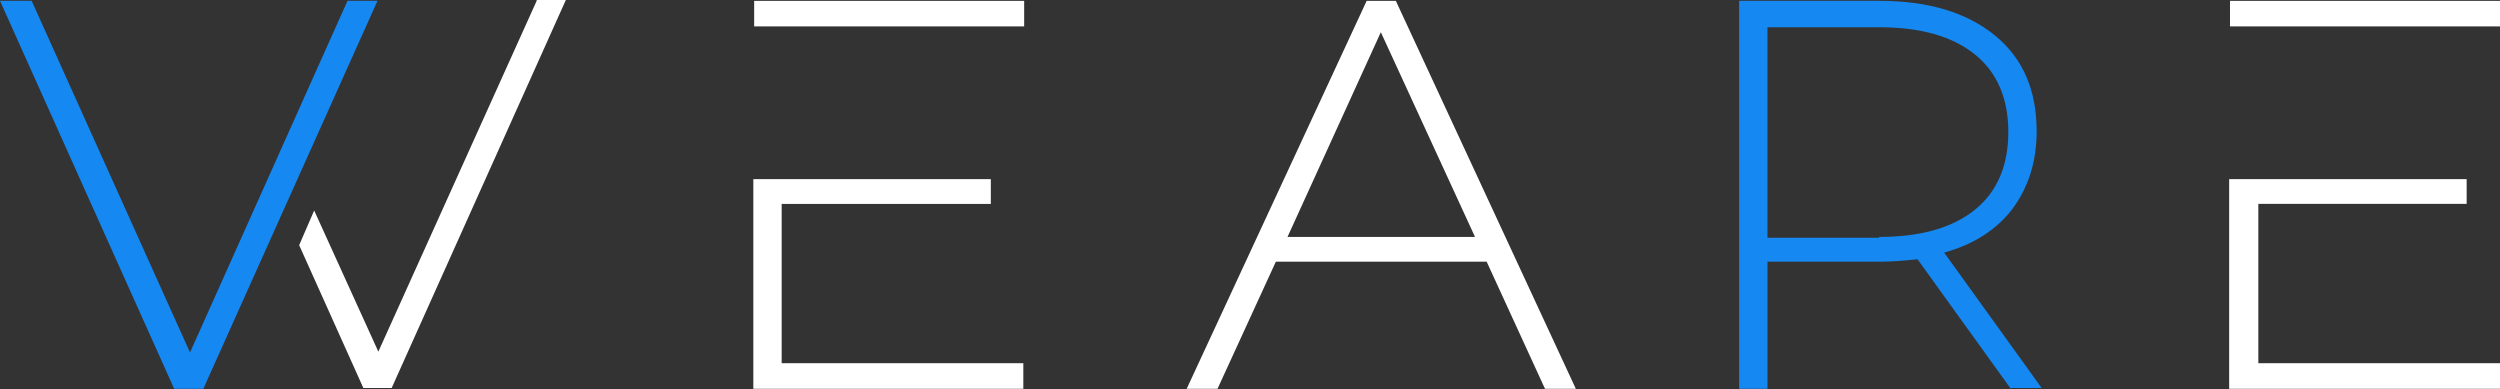 <svg width="212" height="33" fill="none" xmlns="http://www.w3.org/2000/svg"><rect width="100%" height="100%" fill="#333333" stroke="none"/><path d="M170.518 32.97l-7.915-10.989c-1.201.14-2.261.21-3.251.21h-9.469v10.78h-2.403V.07h11.872c4.17 0 7.42.98 9.823 2.94 2.403 1.96 3.533 4.69 3.533 8.12 0 2.59-.706 4.76-2.049 6.58-1.343 1.75-3.251 3.01-5.795 3.71l8.268 11.48h-2.614v.07zm-11.166-12.879c3.534 0 6.219-.77 8.127-2.31 1.908-1.54 2.827-3.78 2.827-6.58 0-2.8-.919-5.04-2.827-6.58s-4.593-2.31-8.127-2.31h-9.469v17.85h9.469v-.07zM32.012.071l-14.77 32.9H14.77L0 .07h2.685l13.427 29.82L29.468.07h2.544z" fill="#1588F1"/><path d="M66.356 17.291h17.666v-2.1h-20.14v17.78h22.896V30.8H66.285V17.29h.07zM63.953.071v2.17h22.896V.071H63.953zm125.151 0v2.17H212V.071h-22.896zm2.403 30.73V17.29h17.666v-2.1h-20.14v17.78H212V30.8h-20.493zM45.51.07L32.084 29.82l-5.442-11.97-1.272 2.94 5.441 12.11h2.403L47.984 0H45.51v.07zm85.507 32.9h2.614L118.367.072h-2.473l-15.264 32.9h2.615l4.946-10.78h17.879l4.947 10.78zm-21.836-12.879l7.914-17.36 7.986 17.36h-15.9z" fill="#fff"/></svg>